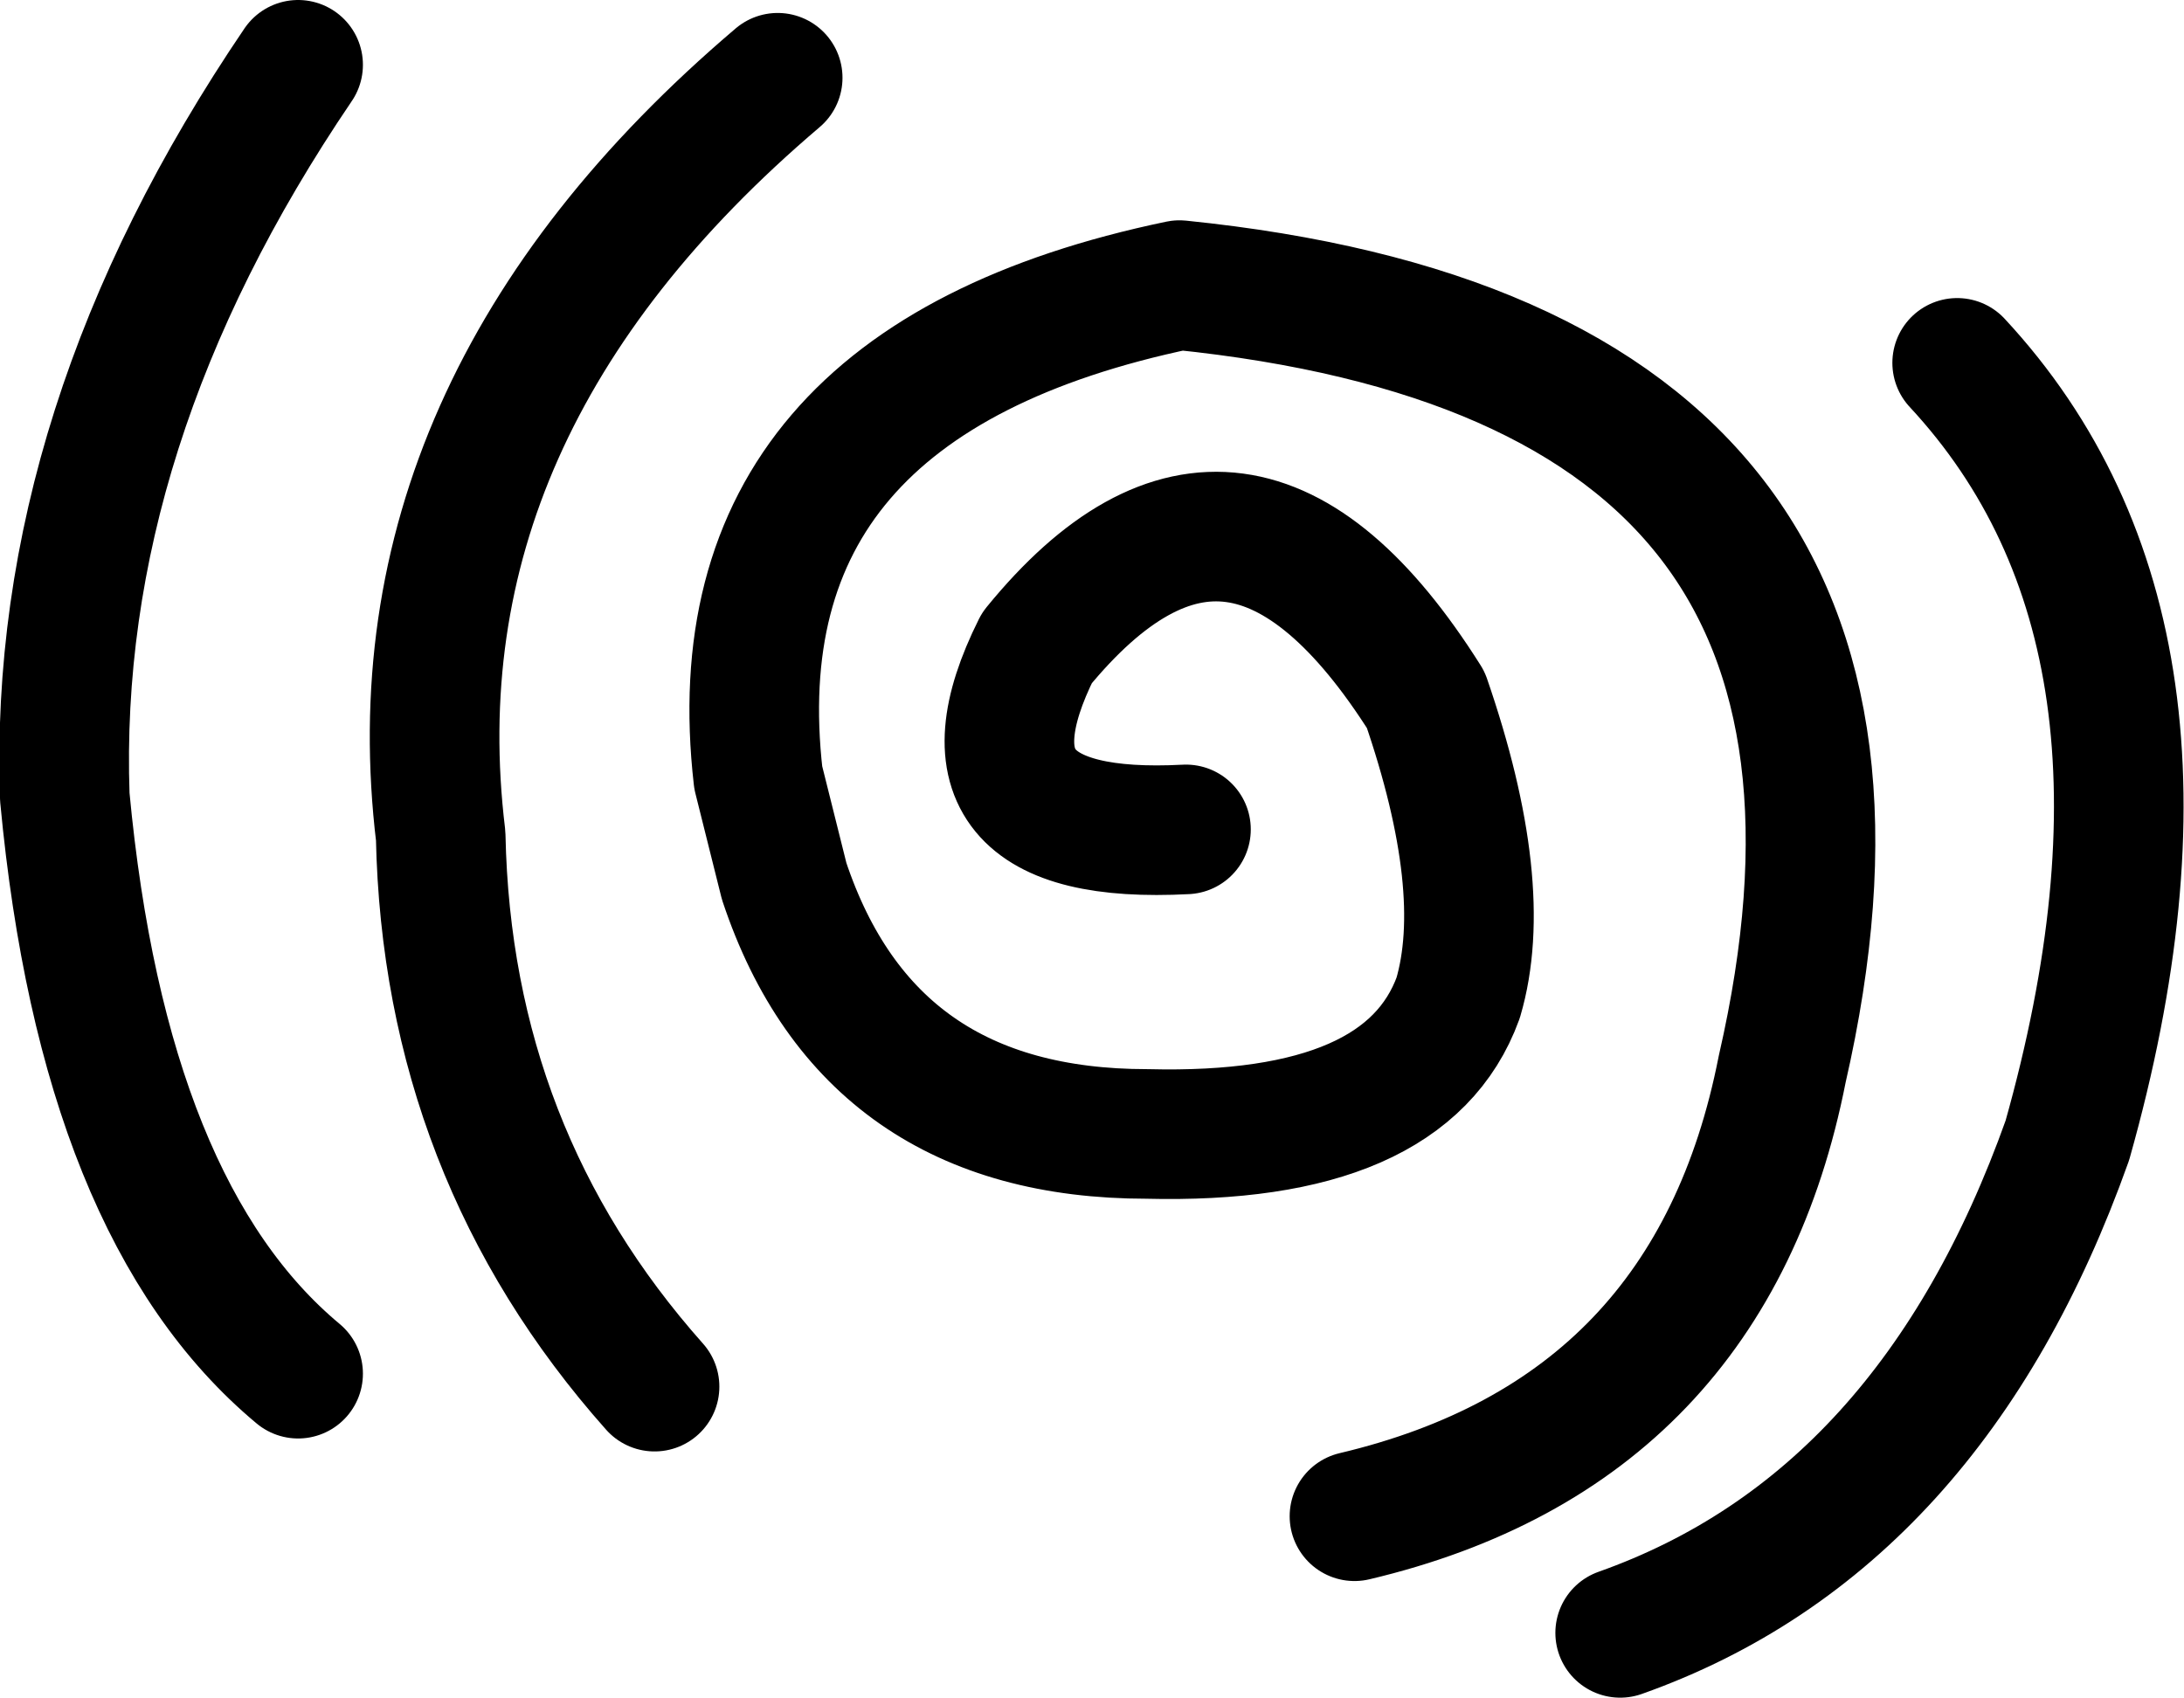 <?xml version="1.0" encoding="UTF-8" standalone="no"?>
<svg xmlns:xlink="http://www.w3.org/1999/xlink" height="13.1px" width="16.85px" xmlns="http://www.w3.org/2000/svg">
  <g transform="matrix(1.0, 0.0, 0.0, 1.0, 8.4, 6.55)">
    <path d="M-6.1 4.05 Q-7.6 2.8 -7.9 -0.4 -8.0 -3.25 -6.1 -6.05 M-3.35 4.15 Q-4.95 2.35 -5.0 -0.1 -5.4 -3.4 -2.4 -5.95 M0.75 -0.15 Q-1.15 -0.05 -0.4 -1.55 1.15 -3.45 2.6 -1.15 3.1 0.3 2.85 1.15 2.45 2.25 0.45 2.2 -1.7 2.2 -2.35 0.25 L-2.55 -0.55 Q-2.9 -3.6 0.7 -4.35 6.6 -3.75 5.35 1.7 4.8 4.5 2.05 5.15 M4.1 6.05 Q6.5 5.2 7.55 2.25 8.65 -1.65 6.7 -3.75" fill="none" stroke="#000000" stroke-linecap="round" stroke-linejoin="round" stroke-width="1.0"/>
  </g>
</svg>
